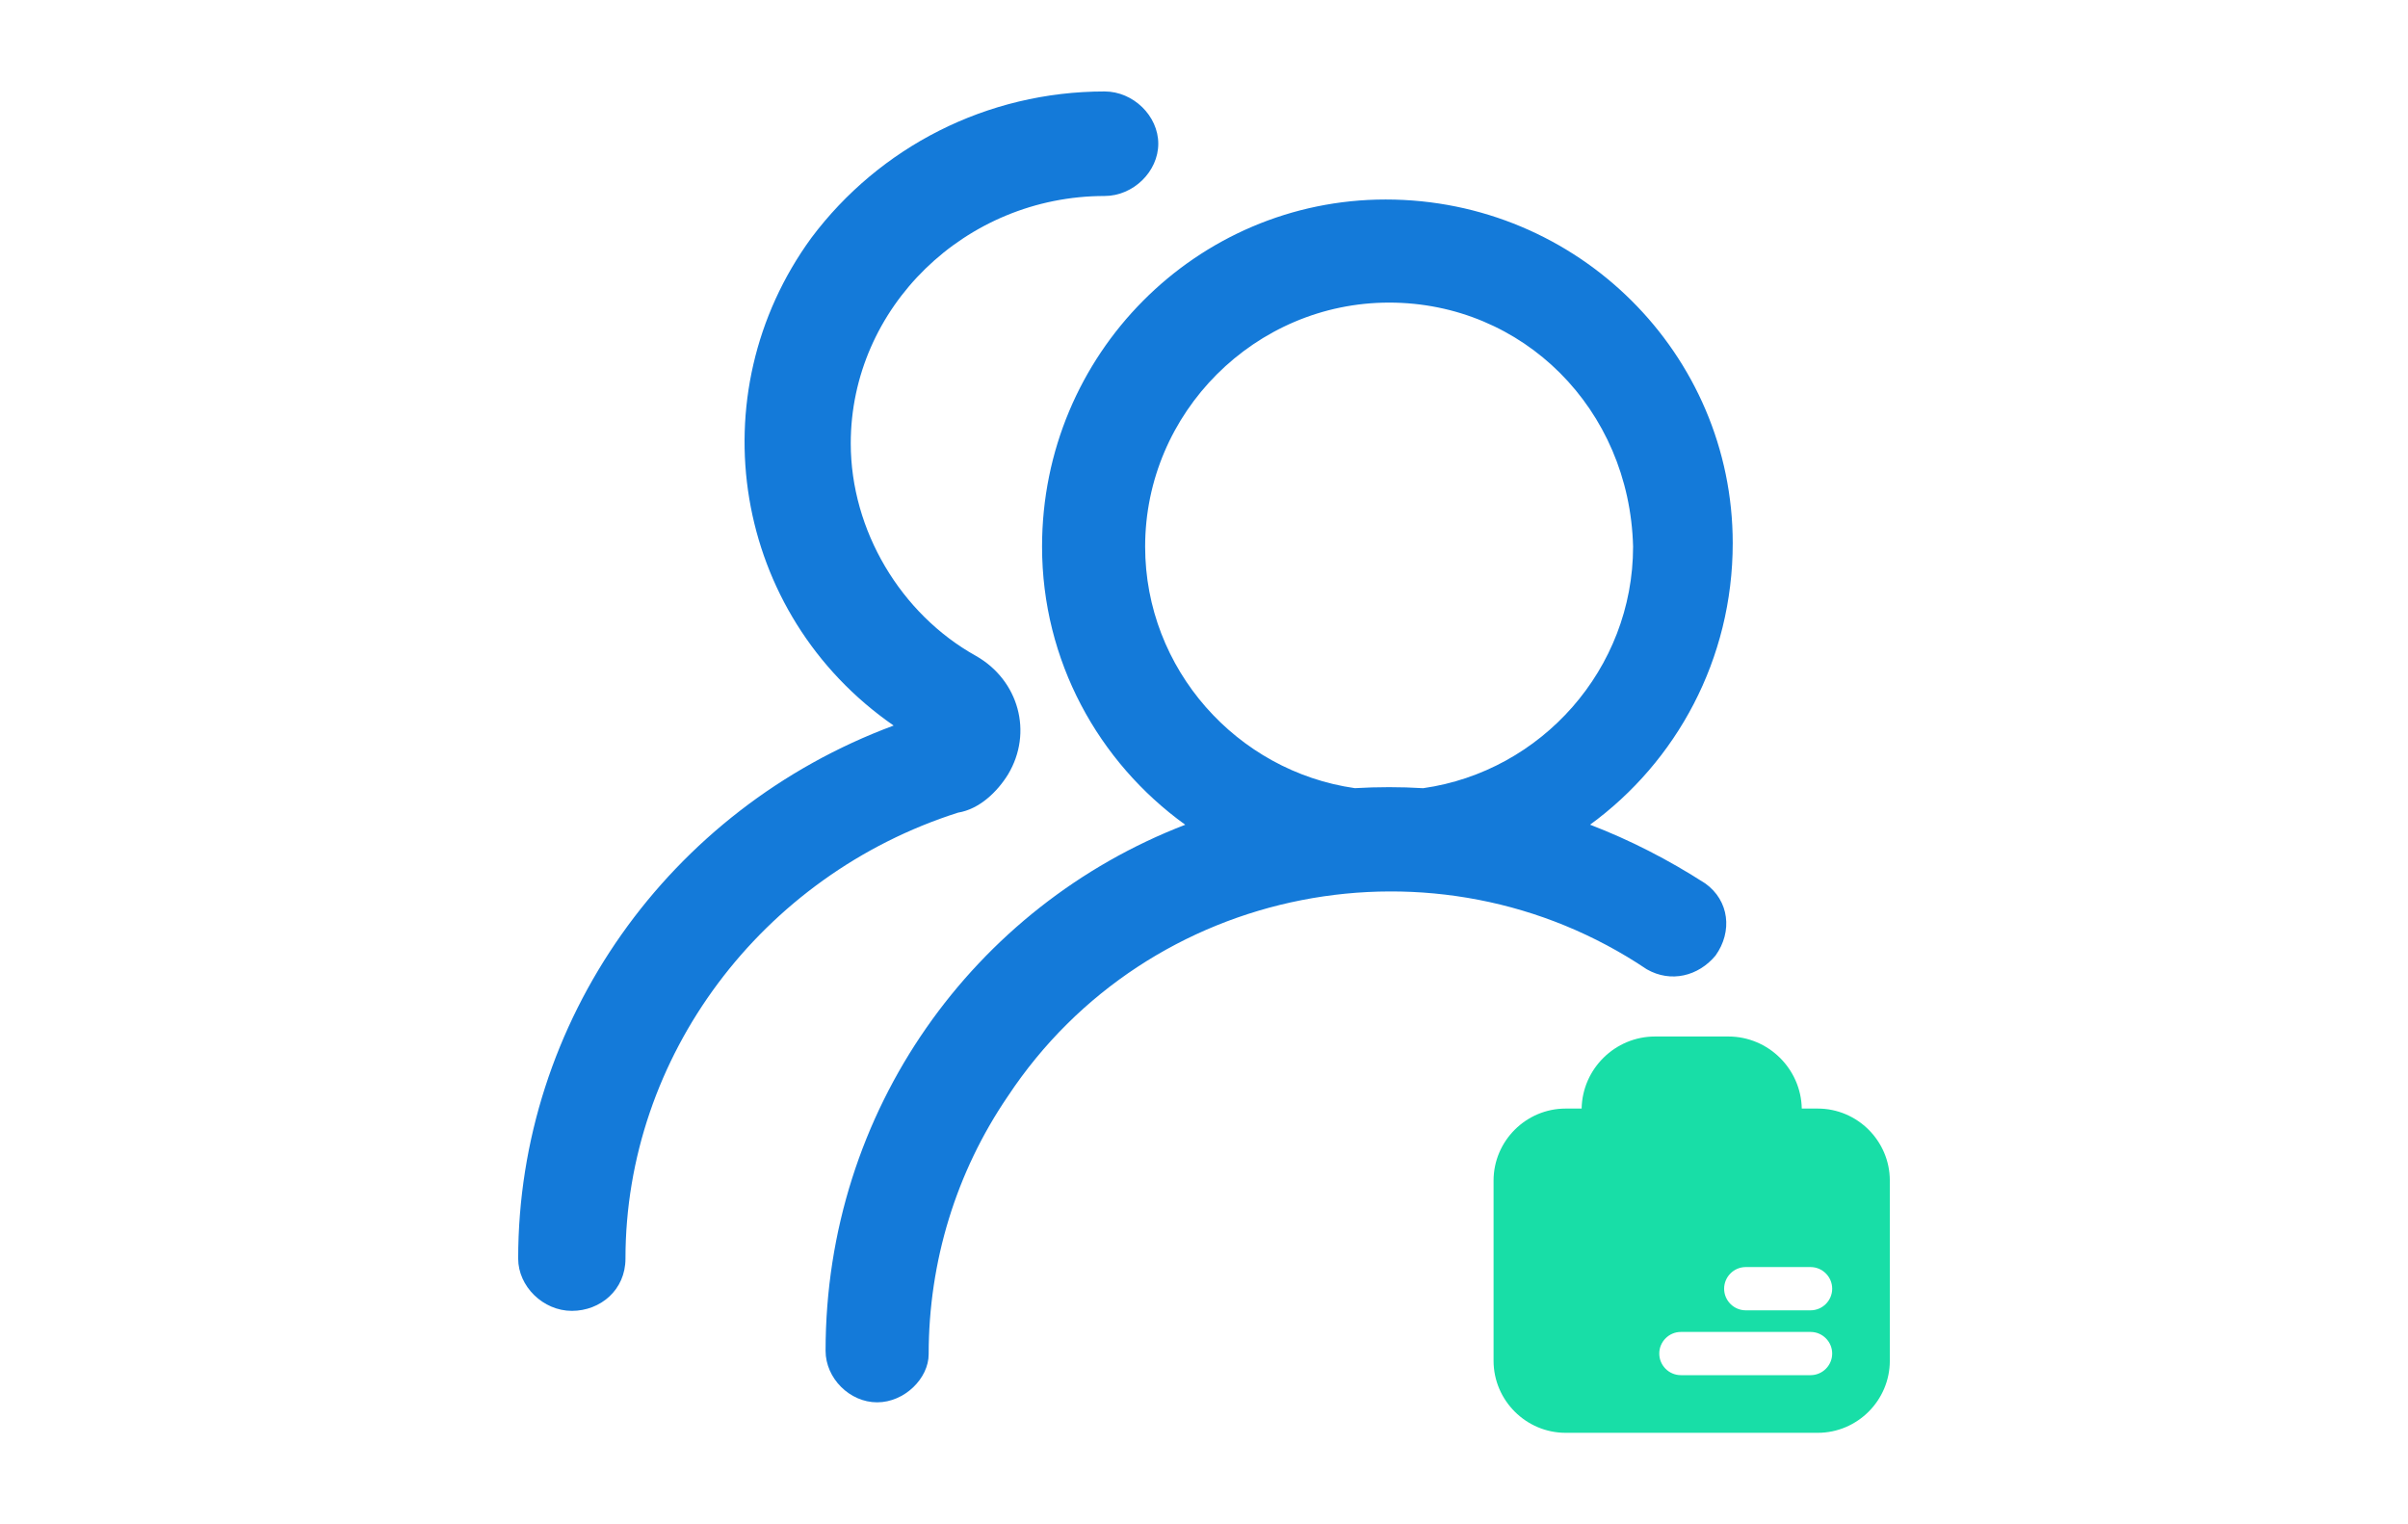 <svg width="79" height="50" viewBox="0 0 79 50" fill="none" xmlns="http://www.w3.org/2000/svg">
<path fill-rule="evenodd" clip-rule="evenodd" d="M17 41.286C17 42.2 17.821 43 18.76 43C19.698 43 20.52 42.314 20.52 41.286C20.52 34.657 24.978 28.714 31.43 26.657C32.134 26.543 32.721 25.971 33.073 25.4C33.894 24.029 33.425 22.314 32.017 21.514C29.553 20.143 27.911 17.4 27.911 14.543C27.911 10.086 31.665 6.429 36.24 6.429C37.179 6.429 38 5.629 38 4.714C38 3.8 37.179 3 36.24 3C32.369 3 28.849 4.829 26.62 7.8C22.866 12.943 24.039 20.143 29.318 23.8C21.927 26.543 17 33.514 17 41.286ZM56.846 17.817C56.846 21.629 54.997 24.988 52.166 27.052C53.471 27.553 54.733 28.199 55.944 28.978C56.733 29.541 56.846 30.556 56.282 31.345C55.719 32.021 54.817 32.247 54.028 31.796C47.151 27.174 37.682 28.978 33.06 35.967C31.369 38.447 30.467 41.378 30.467 44.422C30.467 45.211 29.678 46 28.776 46C27.874 46 27.085 45.211 27.085 44.309C27.085 36.413 31.961 29.718 38.885 27.054C36.034 25.001 34.187 21.67 34.187 17.93C34.187 11.617 39.26 6.544 45.46 6.544C51.773 6.544 56.846 11.617 56.846 17.817ZM53.577 17.93C53.577 21.948 50.564 25.306 46.69 25.855C46.32 25.832 45.947 25.821 45.573 25.821C45.196 25.821 44.821 25.832 44.45 25.854C40.578 25.302 37.569 21.945 37.569 17.93C37.569 13.533 41.176 9.926 45.573 9.926C49.969 9.926 53.464 13.42 53.577 17.93Z" fill="#147AD9"/>
<path fill-rule="evenodd" clip-rule="evenodd" d="M51.889 36.364C51.913 35.06 52.987 34 54.296 34H56.704C58.013 34 59.087 35.06 59.111 36.364H59.636C60.936 36.364 62 37.427 62 38.727V44.636C62 45.936 60.936 47 59.636 47H51.364C50.064 47 49 45.936 49 44.636V38.727C49 37.427 50.064 36.364 51.364 36.364H51.889ZM59.4 43.691H55.145C54.755 43.691 54.436 44.01 54.436 44.4C54.436 44.79 54.755 45.109 55.145 45.109H59.4C59.79 45.109 60.109 44.79 60.109 44.4C60.109 44.01 59.79 43.691 59.4 43.691ZM59.4 41.563H57.273C56.883 41.563 56.564 41.883 56.564 42.273C56.564 42.663 56.883 42.982 57.273 42.982H59.4C59.79 42.982 60.109 42.663 60.109 42.273C60.109 41.883 59.79 41.563 59.4 41.563Z" fill="#18DEA7"/>
</svg>
